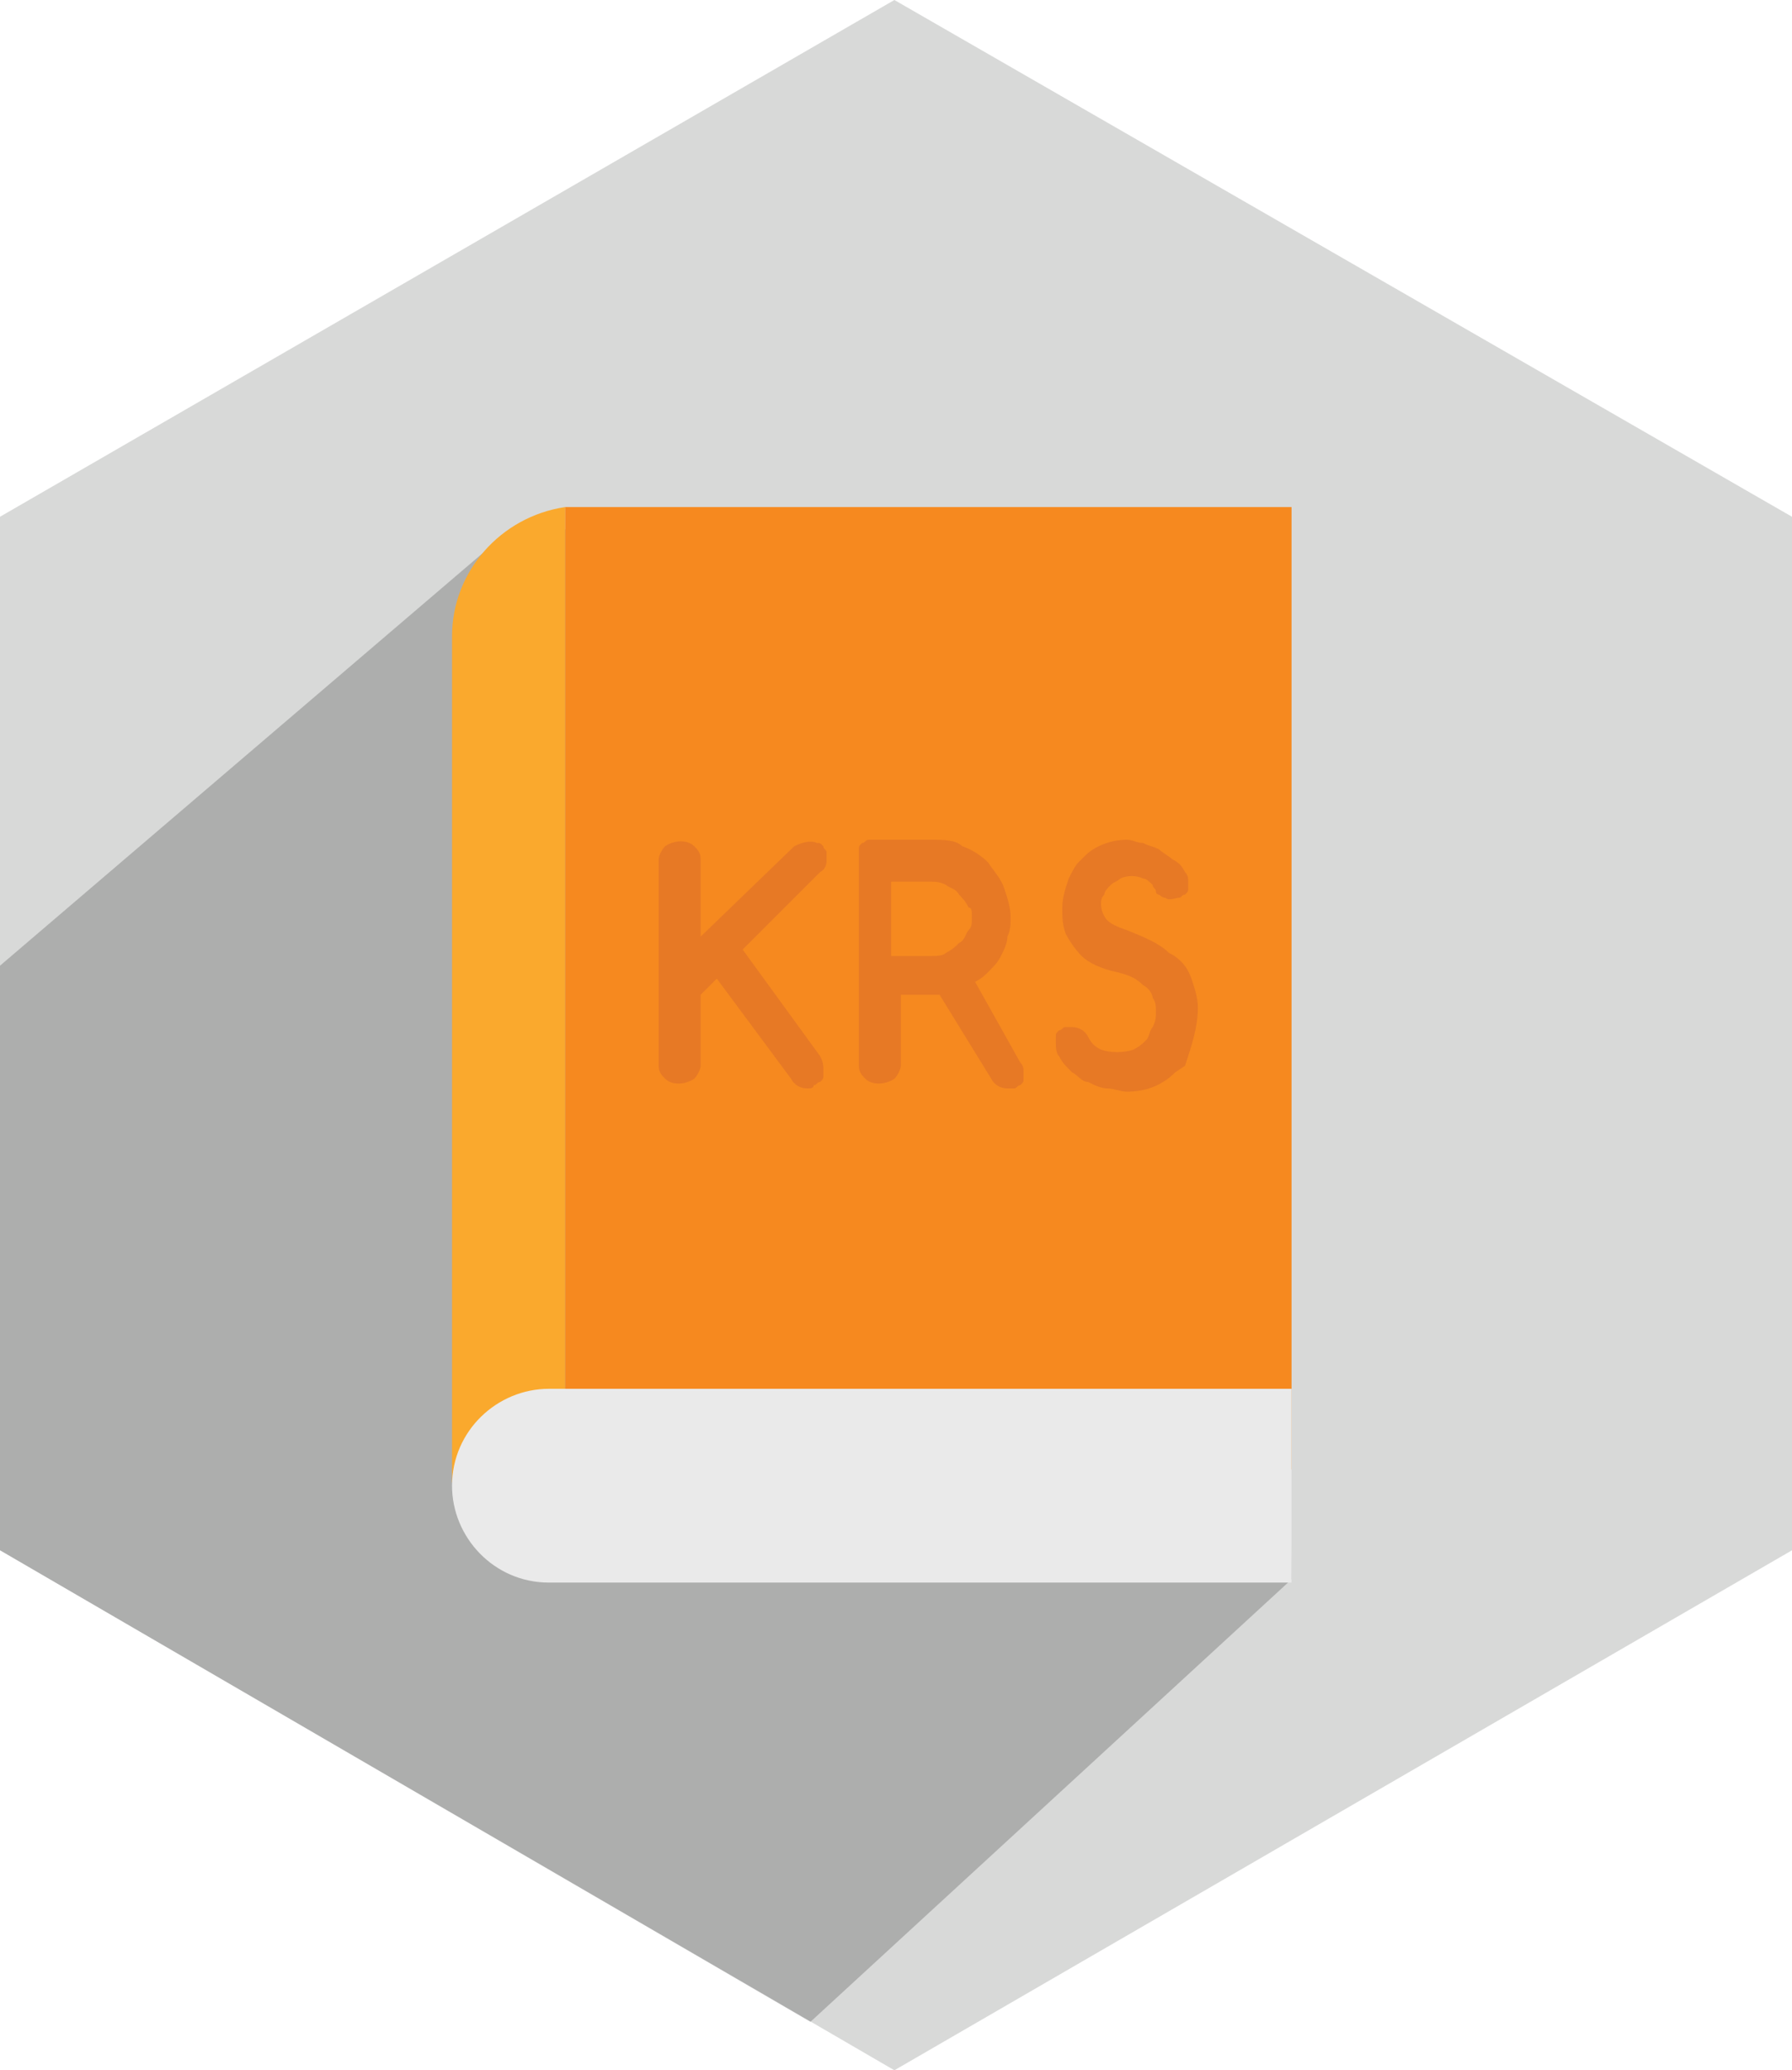 <?xml version="1.0" encoding="utf-8"?>
<!-- Generator: Adobe Illustrator 19.2.0, SVG Export Plug-In . SVG Version: 6.00 Build 0)  -->
<!DOCTYPE svg PUBLIC "-//W3C//DTD SVG 1.1//EN" "http://www.w3.org/Graphics/SVG/1.1/DTD/svg11.dtd">
<svg version="1.1" id="Layer_1" xmlns="http://www.w3.org/2000/svg" xmlns:xlink="http://www.w3.org/1999/xlink" x="0px" y="0px"
	 viewBox="0 0 55.5 64.1" style="enable-background:new 0 0 55.5 64.1;" xml:space="preserve">
<style type="text/css">
	.st0{fill:#D8D9D8;}
	.st1{opacity:0.5;fill:#010101;fill-opacity:0.4;enable-background:new    ;}
	.st2{fill:#F6891F;}
	.st3{fill:#FAA92D;}
	.st4{fill:#EAEAEA;}
	.st5{fill:#E77925;}
</style>
<g id="hexagon-flat_1_" transform="translate(173, 138)">
	<polygon id="Polygon-48_1_" class="st0" points="-145.3,-138 -117.5,-122 -117.5,-90 -145.3,-73.9 -173,-90 -173,-122 	"/>
</g>
<polygon class="st1" points="39.5,16.3 15.8,16.4 0,29.9 0,48 25.1,62.6 40,48.9 "/>
<g id="Marketing_Book_1_">
	<g>
		<rect x="17.5" y="15.7" class="st2" width="22.5" height="29.8"/>
		<path class="st3" d="M17.5,46V15.7c-2,0.3-3.5,2-3.5,4v25.9c0,0.1,0,0.2,0,0.3h3.5V46z"/>
		<path class="st4" d="M40,43H17c-1.6,0-3,1.3-3,3c0,1.6,1.3,3,3,3h23V43L40,43z"/>
	</g>
</g>
<g>
	<path class="st5" d="M25.6,26.6c0-0.1,0-0.2,0-0.2c0-0.1-0.1-0.1-0.1-0.2c-0.1-0.1-0.1-0.1-0.2-0.1c-0.2-0.1-0.5,0-0.7,0.1L21.7,29
		v-2.4c0-0.2-0.1-0.3-0.2-0.4c-0.2-0.2-0.6-0.2-0.9,0c-0.1,0.1-0.2,0.3-0.2,0.4V33c0,0.2,0.1,0.3,0.2,0.4c0.2,0.2,0.6,0.2,0.9,0
		c0.1-0.1,0.2-0.3,0.2-0.4v-2.2l0.5-0.5l2.3,3.1c0.1,0.2,0.3,0.3,0.5,0.3c0.1,0,0.2,0,0.2-0.1c0.1,0,0.1-0.1,0.2-0.1
		c0.1-0.1,0.1-0.1,0.1-0.2c0-0.1,0-0.2,0-0.2c0-0.1,0-0.2-0.1-0.4L23,29.4l2.4-2.4C25.6,26.9,25.6,26.7,25.6,26.6z"/>
	<path class="st5" d="M30.2,30.4c0.2-0.1,0.3-0.2,0.4-0.3c0.2-0.2,0.3-0.3,0.4-0.5s0.2-0.4,0.2-0.6c0.1-0.2,0.1-0.4,0.1-0.6
		c0-0.3-0.1-0.6-0.2-0.9s-0.3-0.5-0.5-0.8c-0.2-0.2-0.5-0.4-0.8-0.5C29.6,26,29.2,26,28.9,26h-1.8c-0.1,0-0.2,0-0.2,0
		c-0.1,0-0.1,0.1-0.2,0.1c-0.1,0.1-0.1,0.1-0.1,0.2s0,0.2,0,0.2V33c0,0.2,0.1,0.3,0.2,0.4c0.2,0.2,0.6,0.2,0.9,0
		c0.1-0.1,0.2-0.3,0.2-0.4v-2.2h1.2l1.6,2.6c0.1,0.2,0.3,0.3,0.5,0.3c0.1,0,0.2,0,0.2,0c0.1,0,0.1-0.1,0.2-0.1
		c0.1-0.1,0.1-0.1,0.1-0.2c0-0.1,0-0.2,0-0.2c0-0.1,0-0.2-0.1-0.3L30.2,30.4z M30.1,28.4c0,0.2,0,0.3-0.1,0.4s-0.1,0.3-0.3,0.4
		c-0.1,0.1-0.2,0.2-0.4,0.3c-0.1,0.1-0.3,0.1-0.5,0.1h-1.2v-2.3h1.2c0.2,0,0.3,0,0.5,0.1c0.1,0.1,0.3,0.1,0.4,0.3
		c0.1,0.1,0.2,0.2,0.3,0.4C30.1,28.1,30.1,28.2,30.1,28.4z"/>
	<path class="st5" d="M37.1,31.2c0-0.3-0.1-0.6-0.2-0.9c-0.1-0.3-0.3-0.6-0.7-0.8c-0.3-0.3-0.8-0.5-1.3-0.7
		c-0.3-0.1-0.5-0.2-0.6-0.3c-0.1-0.1-0.2-0.3-0.2-0.5c0-0.1,0-0.2,0.1-0.3c0-0.1,0.1-0.2,0.2-0.3c0.1-0.1,0.2-0.1,0.3-0.2
		c0.2-0.1,0.5-0.1,0.7,0c0.1,0,0.2,0.1,0.3,0.2c0,0.1,0.1,0.1,0.1,0.2s0.1,0.1,0.1,0.1s0.1,0.1,0.2,0.1c0.1,0.1,0.3,0,0.4,0
		c0.1,0,0.1-0.1,0.2-0.1c0.1-0.1,0.1-0.1,0.1-0.2s0-0.2,0-0.2c0-0.1,0-0.2-0.1-0.3c-0.1-0.2-0.2-0.3-0.4-0.4
		c-0.1-0.1-0.3-0.2-0.4-0.3c-0.2-0.1-0.3-0.1-0.5-0.2c-0.2,0-0.3-0.1-0.5-0.1c-0.5,0-1,0.2-1.3,0.5l-0.2,0.2l0,0
		c-0.1,0.1-0.2,0.3-0.3,0.5c-0.1,0.3-0.2,0.6-0.2,0.9s0,0.5,0.1,0.8c0.1,0.2,0.3,0.5,0.5,0.7s0.6,0.4,1.1,0.5
		c0.4,0.1,0.6,0.2,0.8,0.4c0.2,0.1,0.3,0.3,0.3,0.4c0.1,0.1,0.1,0.3,0.1,0.4c0,0.2,0,0.3-0.1,0.5c-0.1,0.1-0.1,0.3-0.2,0.4
		c-0.1,0.1-0.2,0.2-0.4,0.3c-0.3,0.1-0.7,0.1-1,0c-0.2-0.1-0.3-0.2-0.4-0.4c-0.1-0.2-0.3-0.3-0.5-0.3c-0.1,0-0.2,0-0.2,0
		c-0.1,0-0.1,0.1-0.2,0.1c-0.1,0.1-0.1,0.1-0.1,0.2s0,0.2,0,0.2c0,0.1,0,0.3,0.1,0.4c0.1,0.2,0.2,0.3,0.4,0.5
		c0.2,0.1,0.3,0.3,0.5,0.3c0.2,0.1,0.4,0.2,0.6,0.2c0.2,0,0.4,0.1,0.6,0.1c0.6,0,1.1-0.2,1.5-0.6l0.3-0.2l0,0
		C36.9,32.4,37.1,31.8,37.1,31.2z"/>
</g>
</svg>
